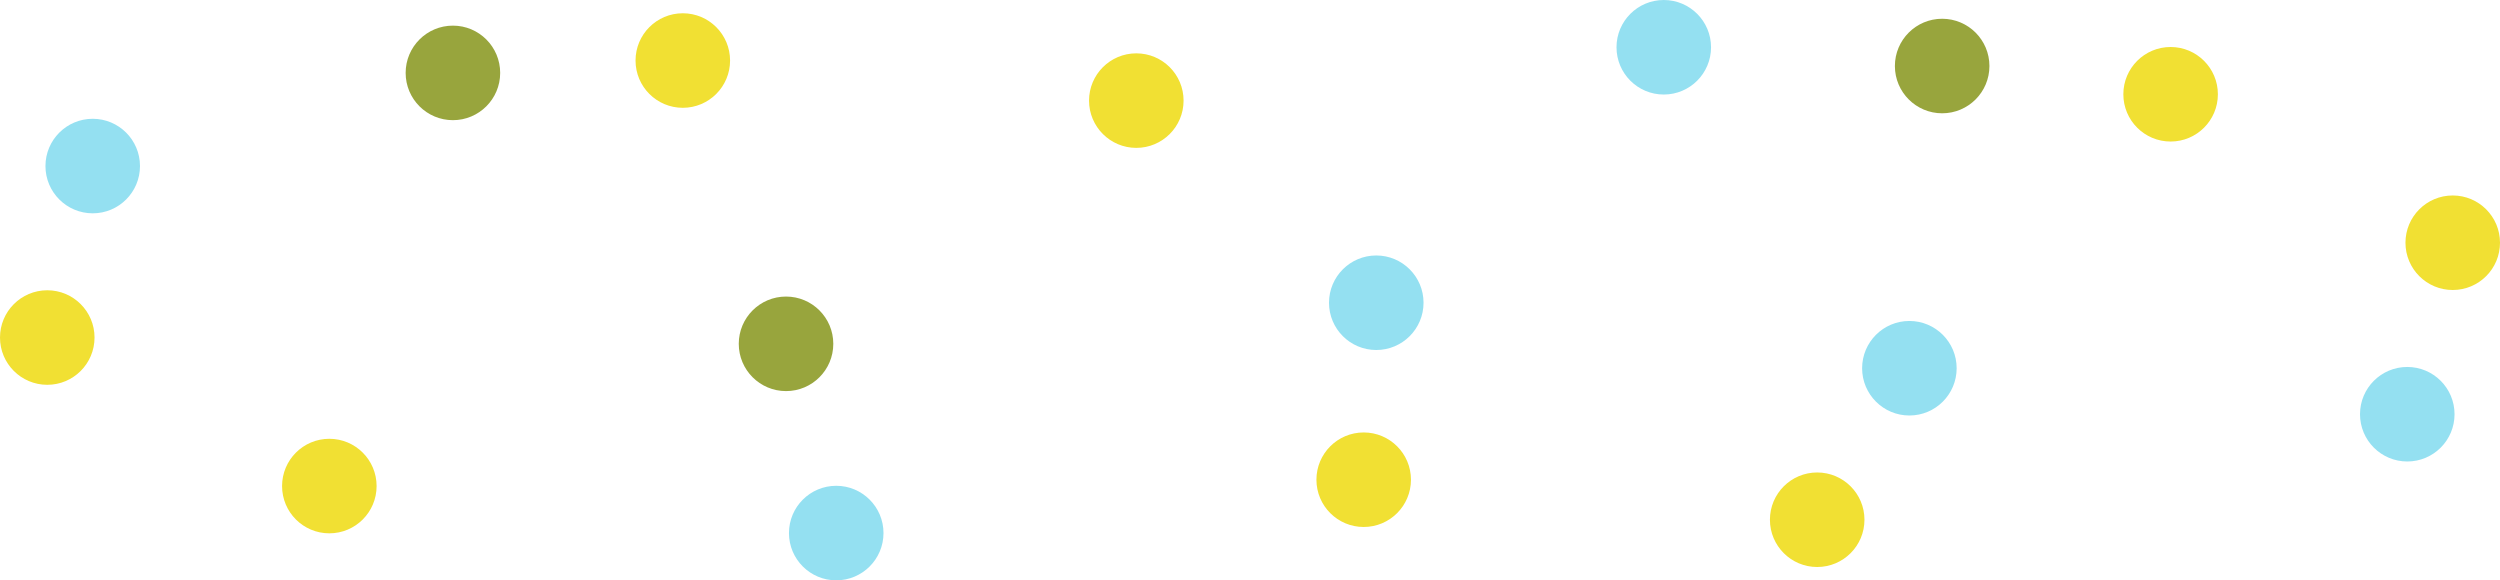 <svg id="Layer_2" data-name="Layer 2" xmlns="http://www.w3.org/2000/svg" viewBox="0 0 469.13 108.9"><defs><style>.cls-1{fill:#f1e033;}.cls-2{fill:#94e0f1;}.cls-3{fill:#98a53d;}</style></defs><circle class="cls-1" cx="8.87" cy="63.34" r="8.87"/><circle class="cls-2" cx="17.4" cy="31.16" r="8.87"/><circle class="cls-3" cx="147.5" cy="64.52" r="8.87"/><circle class="cls-2" cx="156.92" cy="100.03" r="8.87"/><circle class="cls-1" cx="61.8" cy="91.21" r="8.87"/><circle class="cls-1" cx="213.23" cy="18.88" r="8.87"/><circle class="cls-3" cx="84.99" cy="13.68" r="8.87"/><circle class="cls-1" cx="128.13" cy="11.36" r="8.87"/><circle class="cls-1" cx="460.26" cy="45.55" r="8.87"/><circle class="cls-2" cx="451.73" cy="77.73" r="8.87"/><circle class="cls-2" cx="312.21" cy="8.87" r="8.87"/><circle class="cls-3" cx="364.45" cy="12.39" r="8.87"/><circle class="cls-1" cx="407.32" cy="17.69" r="8.87"/><circle class="cls-1" cx="255.9" cy="90.02" r="8.87"/><circle class="cls-2" cx="258.26" cy="56.81" r="8.87"/><circle class="cls-1" cx="341" cy="97.53" r="8.87"/><circle class="cls-2" cx="358.3" cy="69.1" r="8.87"/></svg>